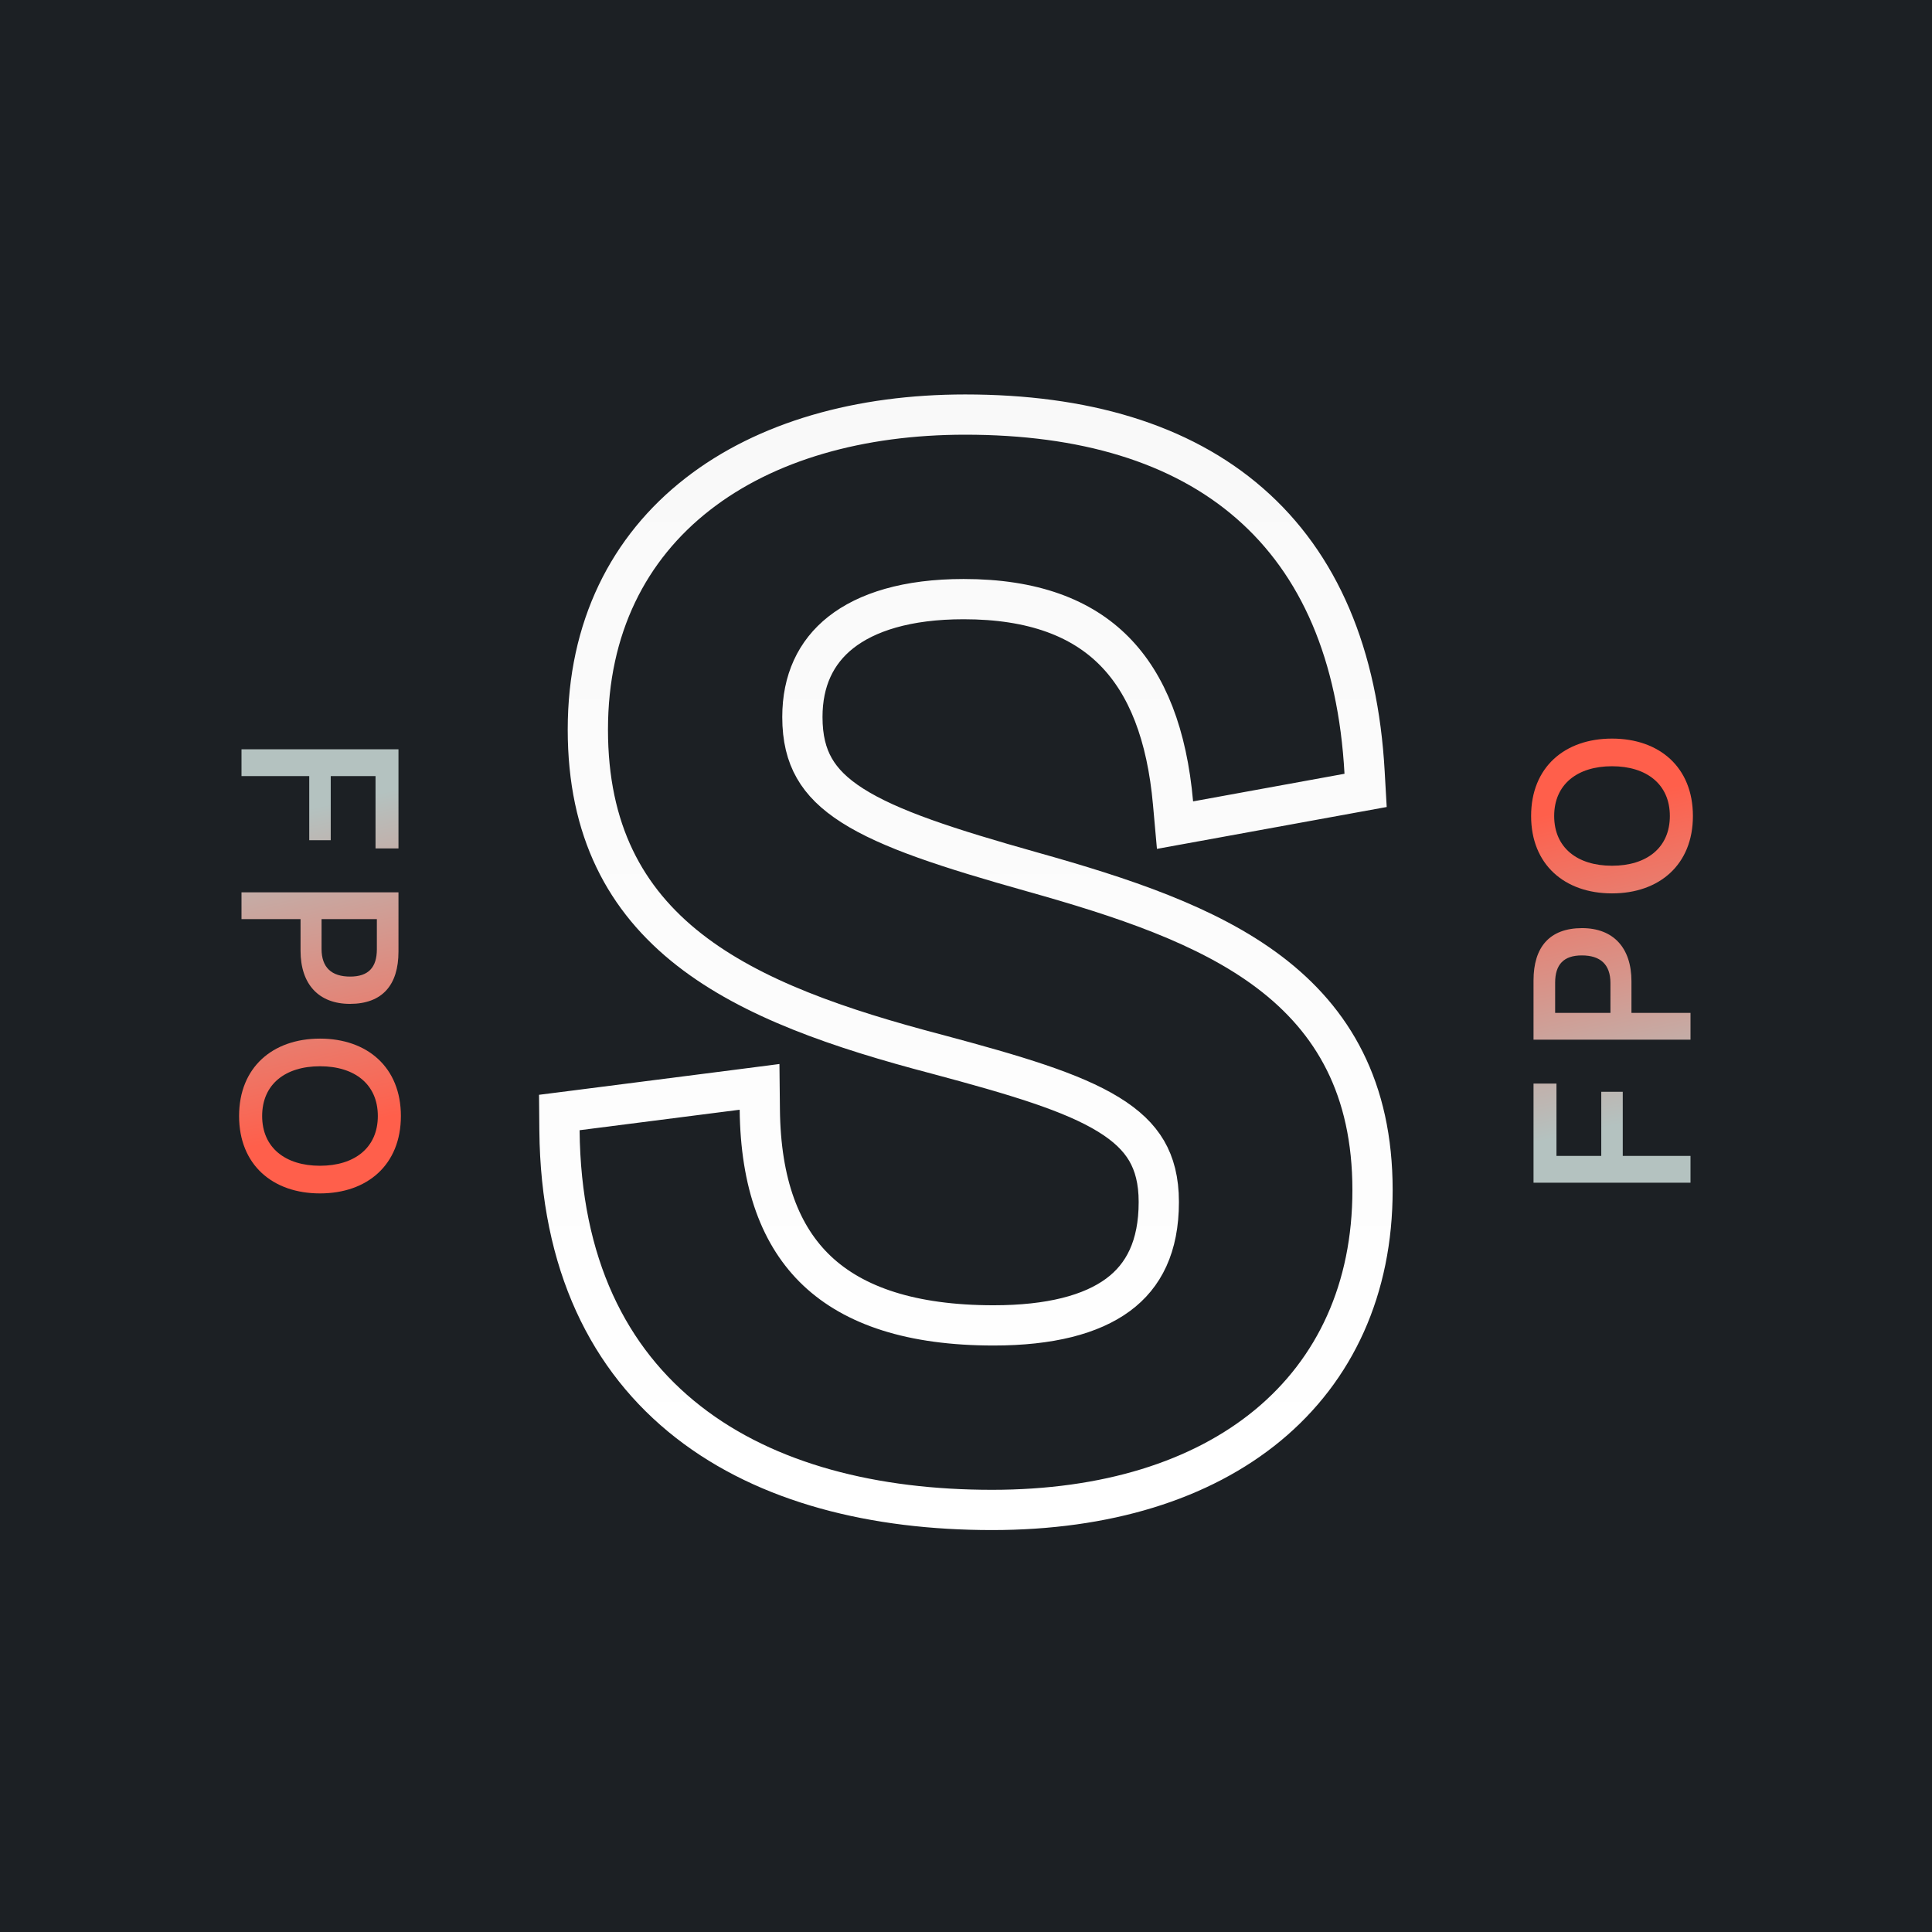 <svg width="48" height="48" viewBox="0 0 48 48" fill="none" xmlns="http://www.w3.org/2000/svg">
<rect width="48" height="48" fill="#1C2024"/>
<path d="M29.144 19.954L29.193 20.5L29.732 20.402L33.494 19.716L33.928 19.637L33.903 19.197C33.741 16.26 32.778 14.012 31.048 12.505C29.326 11.003 26.915 10.3 23.98 10.3C21.366 10.3 19.029 10.955 17.333 12.277C15.622 13.609 14.605 15.589 14.605 18.127C14.605 20.628 15.534 22.352 17.129 23.598C18.686 24.815 20.851 25.555 23.284 26.193C25.242 26.717 26.634 27.131 27.544 27.691C27.987 27.963 28.29 28.255 28.486 28.588C28.68 28.92 28.79 29.327 28.79 29.863C28.79 30.969 28.416 31.698 27.778 32.169C27.112 32.661 26.086 32.929 24.686 32.929C22.642 32.929 21.219 32.441 20.302 31.576C19.39 30.715 18.896 29.402 18.877 27.566L18.871 27.003L18.314 27.075L14.336 27.584L13.896 27.64L13.9 28.085C13.931 31.397 15.12 33.784 17.1 35.329C19.06 36.859 21.73 37.514 24.646 37.514C27.47 37.514 29.832 36.788 31.499 35.411C33.176 34.024 34.1 32.016 34.1 29.569C34.1 27.041 33.12 25.351 31.531 24.15C29.982 22.979 27.872 22.288 25.644 21.662C23.542 21.07 22.099 20.602 21.176 20.013C20.726 19.726 20.424 19.424 20.231 19.085C20.039 18.749 19.935 18.343 19.935 17.814C19.935 16.911 20.265 16.206 20.889 15.713C21.528 15.209 22.53 14.885 23.941 14.885C25.671 14.885 26.874 15.357 27.685 16.177C28.505 17.005 28.993 18.257 29.144 19.954Z" fill="#1C2024" stroke="url(#paint0_linear)"/>
<path d="M6 18.616L6 19.282L7.683 19.282L7.683 20.875L8.217 20.875L8.217 19.282L9.33 19.282L9.33 21.079L9.9 21.079L9.9 18.616L6 18.616Z" fill="url(#paint1_linear)"/>
<path d="M6 22.169L6 22.835L7.467 22.835L7.467 23.621C7.467 24.455 7.92 24.941 8.694 24.941C9.498 24.941 9.9 24.473 9.9 23.642L9.9 22.169L6 22.169ZM7.989 22.835L9.363 22.835L9.363 23.585C9.363 24.038 9.15 24.263 8.7 24.263C8.238 24.263 7.989 24.038 7.989 23.576L7.989 22.835Z" fill="url(#paint2_linear)"/>
<path d="M5.94 27.727C5.94 28.939 6.774 29.65 7.95 29.65C9.126 29.65 9.96 28.939 9.96 27.727C9.96 26.518 9.126 25.804 7.95 25.804C6.774 25.804 5.94 26.518 5.94 27.727ZM6.513 27.727C6.513 26.938 7.089 26.491 7.95 26.491C8.811 26.491 9.387 26.938 9.387 27.727C9.387 28.513 8.811 28.963 7.95 28.963C7.089 28.963 6.513 28.513 6.513 27.727Z" fill="url(#paint3_linear)"/>
<path d="M42 29.384L42 28.718L40.317 28.718L40.317 27.125L39.783 27.125L39.783 28.718L38.67 28.718L38.67 26.921L38.1 26.921L38.1 29.384L42 29.384Z" fill="url(#paint4_linear)"/>
<path d="M42 25.831L42 25.165L40.533 25.165L40.533 24.379C40.533 23.545 40.08 23.059 39.306 23.059C38.502 23.059 38.1 23.527 38.1 24.358L38.1 25.831L42 25.831ZM40.011 25.165L38.637 25.165L38.637 24.415C38.637 23.962 38.85 23.737 39.3 23.737C39.762 23.737 40.011 23.962 40.011 24.424L40.011 25.165Z" fill="url(#paint5_linear)"/>
<path d="M42.06 20.273C42.06 19.061 41.226 18.35 40.05 18.35C38.874 18.35 38.04 19.061 38.04 20.273C38.04 21.482 38.874 22.196 40.05 22.196C41.226 22.196 42.06 21.482 42.06 20.273ZM41.487 20.273C41.487 21.062 40.911 21.509 40.05 21.509C39.189 21.509 38.613 21.062 38.613 20.273C38.613 19.487 39.189 19.037 40.05 19.037C40.911 19.037 41.487 19.487 41.487 20.273Z" fill="url(#paint6_linear)"/>
<defs>
<linearGradient id="paint0_linear" x1="24" y1="10.8" x2="24" y2="37.014" gradientUnits="userSpaceOnUse">
<stop stop-color="#F9F9F9"/>
<stop offset="1" stop-color="white"/>
</linearGradient>
<linearGradient id="paint1_linear" x1="7.046" y1="20.221" x2="8.748" y2="27.946" gradientUnits="userSpaceOnUse">
<stop stop-color="#B4C2C0"/>
<stop offset="1" stop-color="#FF5F4B"/>
</linearGradient>
<linearGradient id="paint2_linear" x1="7.046" y1="20.221" x2="8.748" y2="27.946" gradientUnits="userSpaceOnUse">
<stop stop-color="#B4C2C0"/>
<stop offset="1" stop-color="#FF5F4B"/>
</linearGradient>
<linearGradient id="paint3_linear" x1="7.046" y1="20.221" x2="8.748" y2="27.946" gradientUnits="userSpaceOnUse">
<stop stop-color="#B4C2C0"/>
<stop offset="1" stop-color="#FF5F4B"/>
</linearGradient>
<linearGradient id="paint4_linear" x1="40.954" y1="27.779" x2="39.252" y2="20.054" gradientUnits="userSpaceOnUse">
<stop stop-color="#B4C2C0"/>
<stop offset="1" stop-color="#FF5F4B"/>
</linearGradient>
<linearGradient id="paint5_linear" x1="40.954" y1="27.779" x2="39.252" y2="20.054" gradientUnits="userSpaceOnUse">
<stop stop-color="#B4C2C0"/>
<stop offset="1" stop-color="#FF5F4B"/>
</linearGradient>
<linearGradient id="paint6_linear" x1="40.954" y1="27.779" x2="39.252" y2="20.054" gradientUnits="userSpaceOnUse">
<stop stop-color="#B4C2C0"/>
<stop offset="1" stop-color="#FF5F4B"/>
</linearGradient>
</defs>
</svg>
